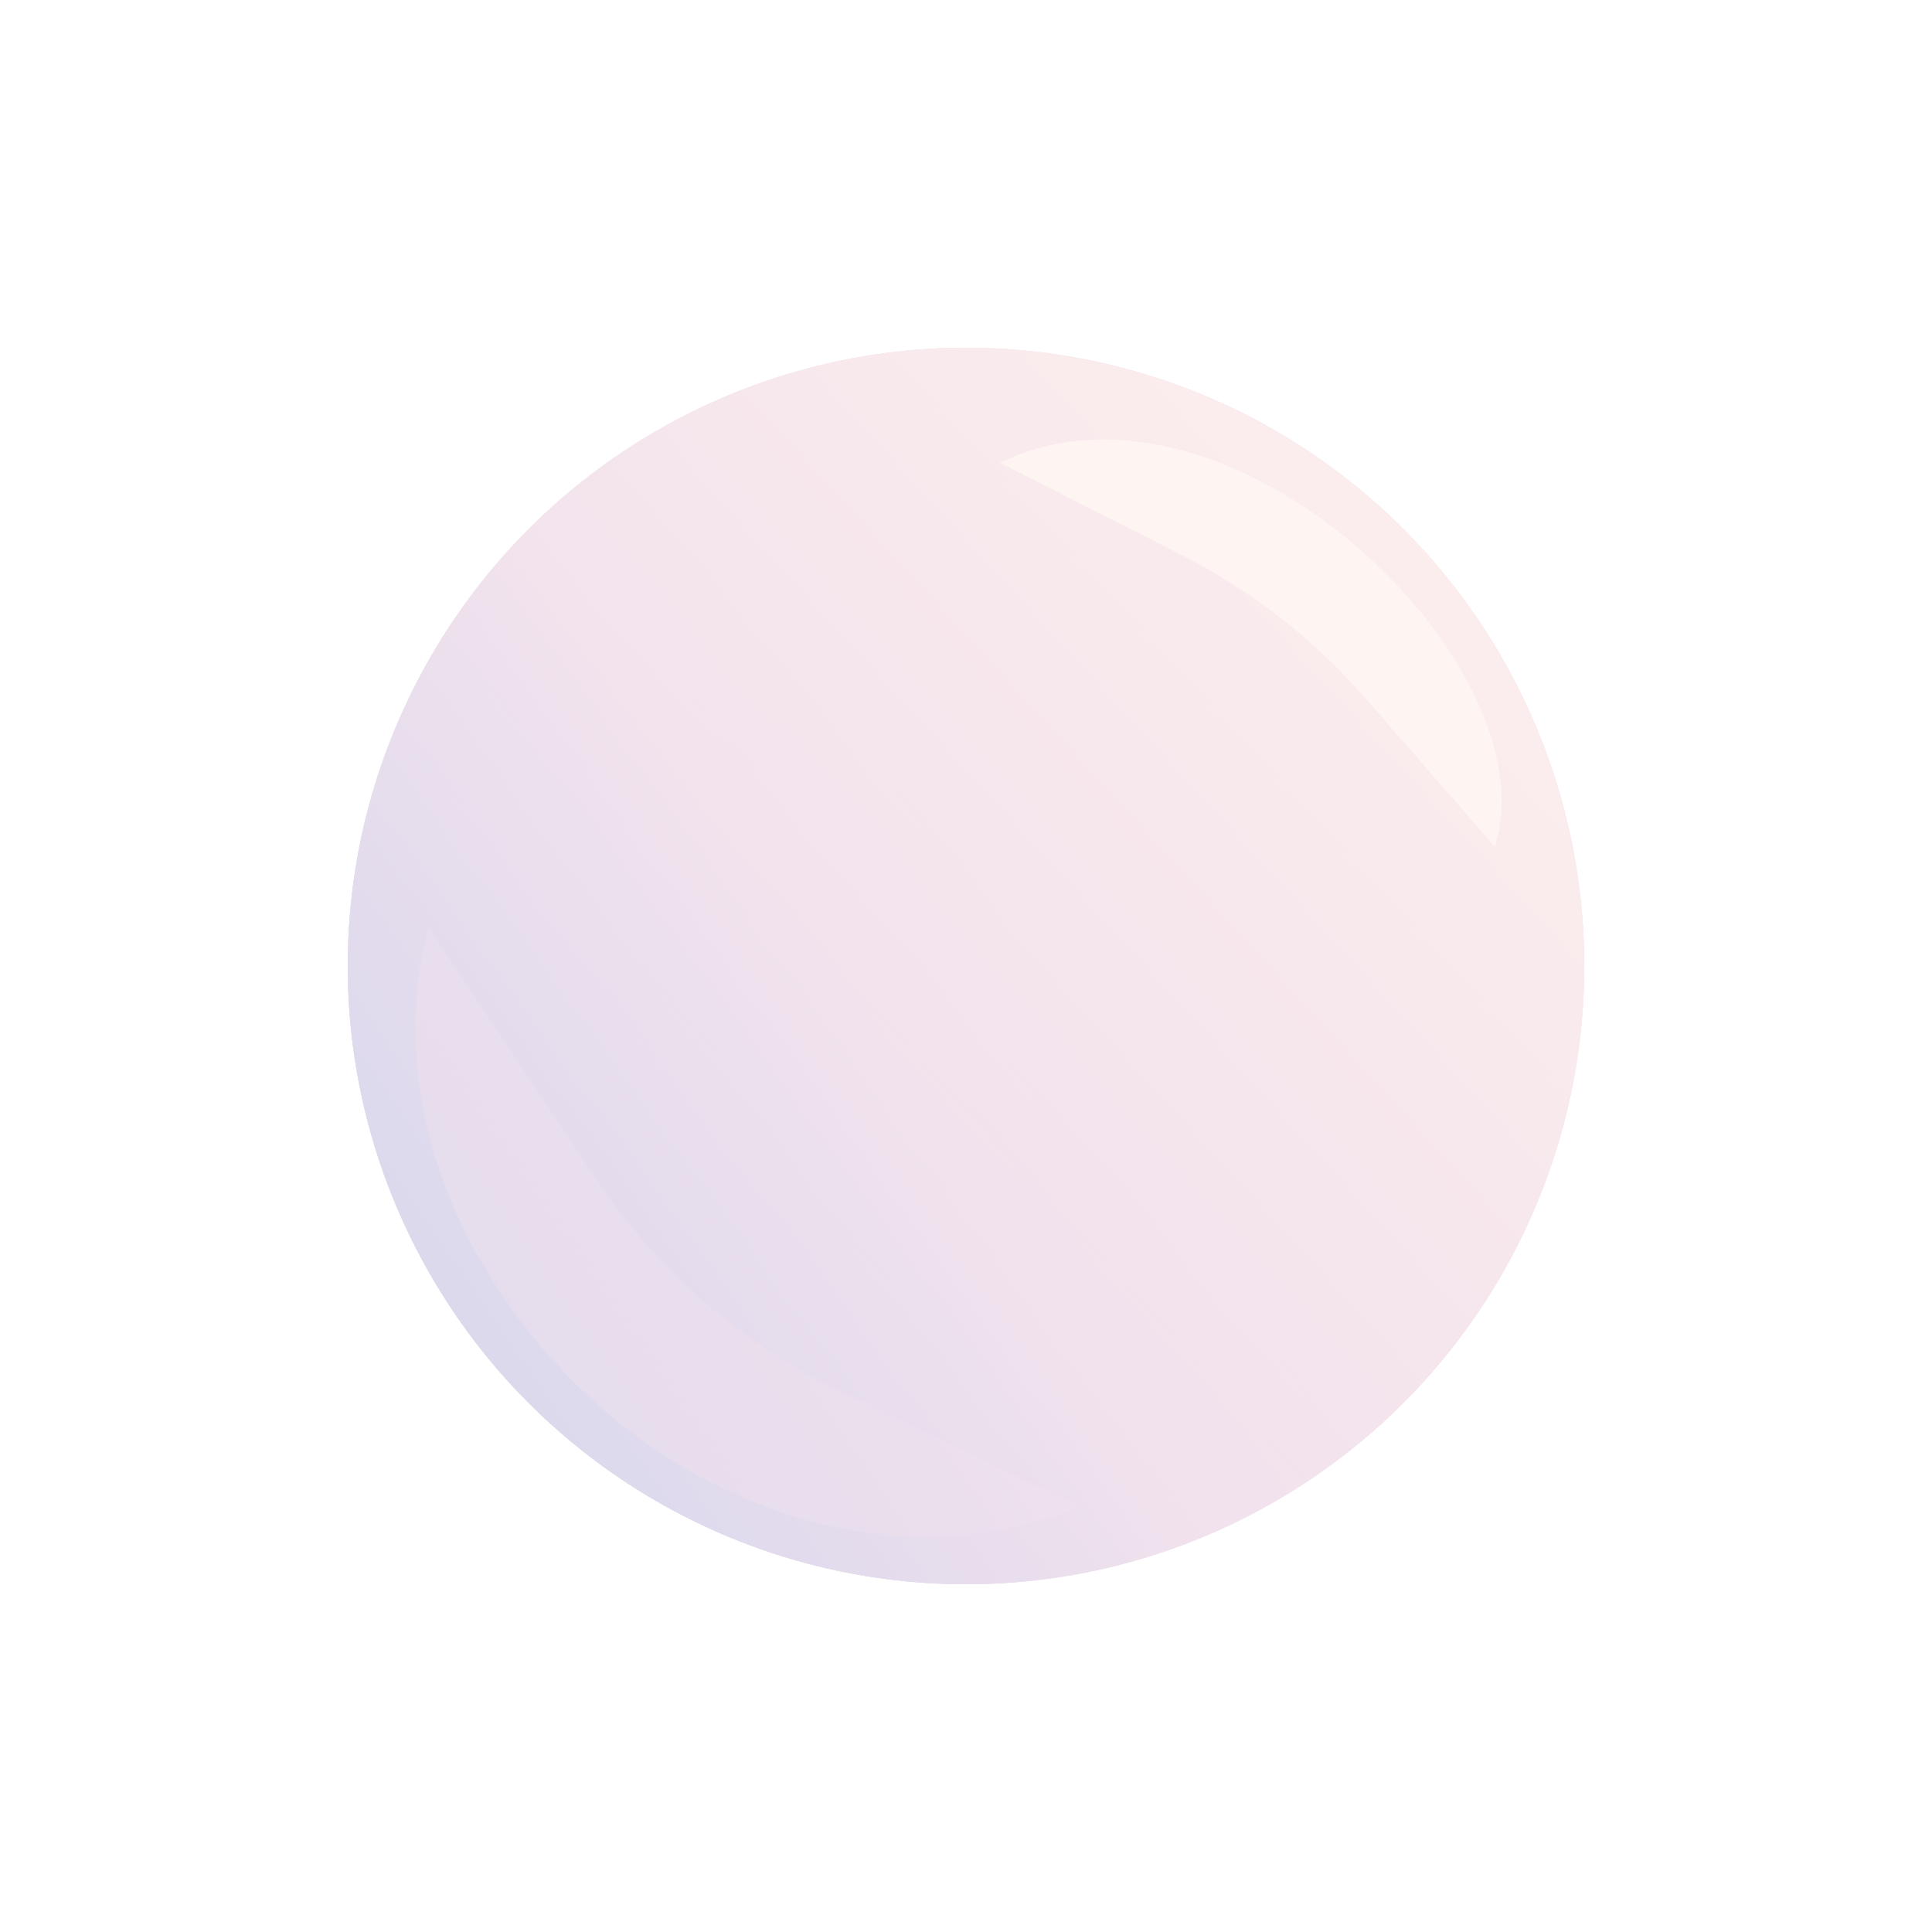 <svg width="50" height="50" viewBox="0 0 50 50" fill="none" xmlns="http://www.w3.org/2000/svg">
<g opacity="0.2">
<g filter="url(#filter0_f_787_1881)">
<circle cx="25" cy="25" r="16" fill="#B968A4"/>
<circle cx="25" cy="25" r="16" fill="url(#paint0_linear_787_1881)"/>
<circle cx="25" cy="25" r="16" fill="url(#paint1_linear_787_1881)"/>
</g>
<circle cx="25" cy="25" r="16" fill="#B968A4"/>
<circle cx="25" cy="25" r="16" fill="url(#paint2_linear_787_1881)"/>
<circle cx="25" cy="25" r="16" fill="url(#paint3_linear_787_1881)"/>
<g opacity="0.8" filter="url(#filter1_f_787_1881)">
<path d="M25.875 11.976C31.812 9.101 40.185 17.226 38.686 21.913L35.337 18.073C34 16.539 32.379 15.277 30.564 14.356L25.875 11.976Z" fill="#FFD2BB"/>
</g>
<g style="mix-blend-mode:multiply" opacity="0.4" filter="url(#filter2_f_787_1881)">
<path d="M27.962 39C18.775 42.625 8.775 32.688 11.088 24L15.433 30.519C17.007 32.88 19.186 34.774 21.743 36.005L27.962 39Z" fill="#B968A4"/>
</g>
</g>
<defs>
<filter id="filter0_f_787_1881" x="0.875" y="0.875" width="48.25" height="48.25" filterUnits="userSpaceOnUse" color-interpolation-filters="sRGB">
<feFlood flood-opacity="0" result="BackgroundImageFix"/>
<feBlend mode="normal" in="SourceGraphic" in2="BackgroundImageFix" result="shape"/>
<feGaussianBlur stdDeviation="4.062" result="effect1_foregroundBlur_787_1881"/>
</filter>
<filter id="filter1_f_787_1881" x="19.781" y="5.281" width="25.175" height="22.726" filterUnits="userSpaceOnUse" color-interpolation-filters="sRGB">
<feFlood flood-opacity="0" result="BackgroundImageFix"/>
<feBlend mode="normal" in="SourceGraphic" in2="BackgroundImageFix" result="shape"/>
<feGaussianBlur stdDeviation="3.047" result="effect1_foregroundBlur_787_1881"/>
</filter>
<filter id="filter2_f_787_1881" x="0.594" y="13.844" width="37.525" height="36.079" filterUnits="userSpaceOnUse" color-interpolation-filters="sRGB">
<feFlood flood-opacity="0" result="BackgroundImageFix"/>
<feBlend mode="normal" in="SourceGraphic" in2="BackgroundImageFix" result="shape"/>
<feGaussianBlur stdDeviation="5.078" result="effect1_foregroundBlur_787_1881"/>
</filter>
<linearGradient id="paint0_linear_787_1881" x1="9.625" y1="39.25" x2="41" y2="17.688" gradientUnits="userSpaceOnUse">
<stop offset="0.14" stop-color="#5343A5"/>
<stop offset="0.461" stop-color="#5343A5" stop-opacity="0.05"/>
<stop offset="0.588" stop-color="#5343A5" stop-opacity="0"/>
</linearGradient>
<linearGradient id="paint1_linear_787_1881" x1="53.375" y1="3.375" x2="19.688" y2="34.25" gradientUnits="userSpaceOnUse">
<stop offset="0.3" stop-color="#FCB8A8"/>
<stop offset="0.833" stop-color="#FCB8A8" stop-opacity="0.12"/>
<stop offset="1" stop-color="#FCB8A8" stop-opacity="0"/>
</linearGradient>
<linearGradient id="paint2_linear_787_1881" x1="9.625" y1="39.25" x2="41" y2="17.688" gradientUnits="userSpaceOnUse">
<stop offset="0.14" stop-color="#5343A5"/>
<stop offset="0.461" stop-color="#5343A5" stop-opacity="0.05"/>
<stop offset="0.588" stop-color="#5343A5" stop-opacity="0"/>
</linearGradient>
<linearGradient id="paint3_linear_787_1881" x1="53.375" y1="3.375" x2="19.688" y2="34.25" gradientUnits="userSpaceOnUse">
<stop offset="0.3" stop-color="#FCB8A8"/>
<stop offset="0.833" stop-color="#FCB8A8" stop-opacity="0.12"/>
<stop offset="1" stop-color="#FCB8A8" stop-opacity="0"/>
</linearGradient>
</defs>
</svg>
